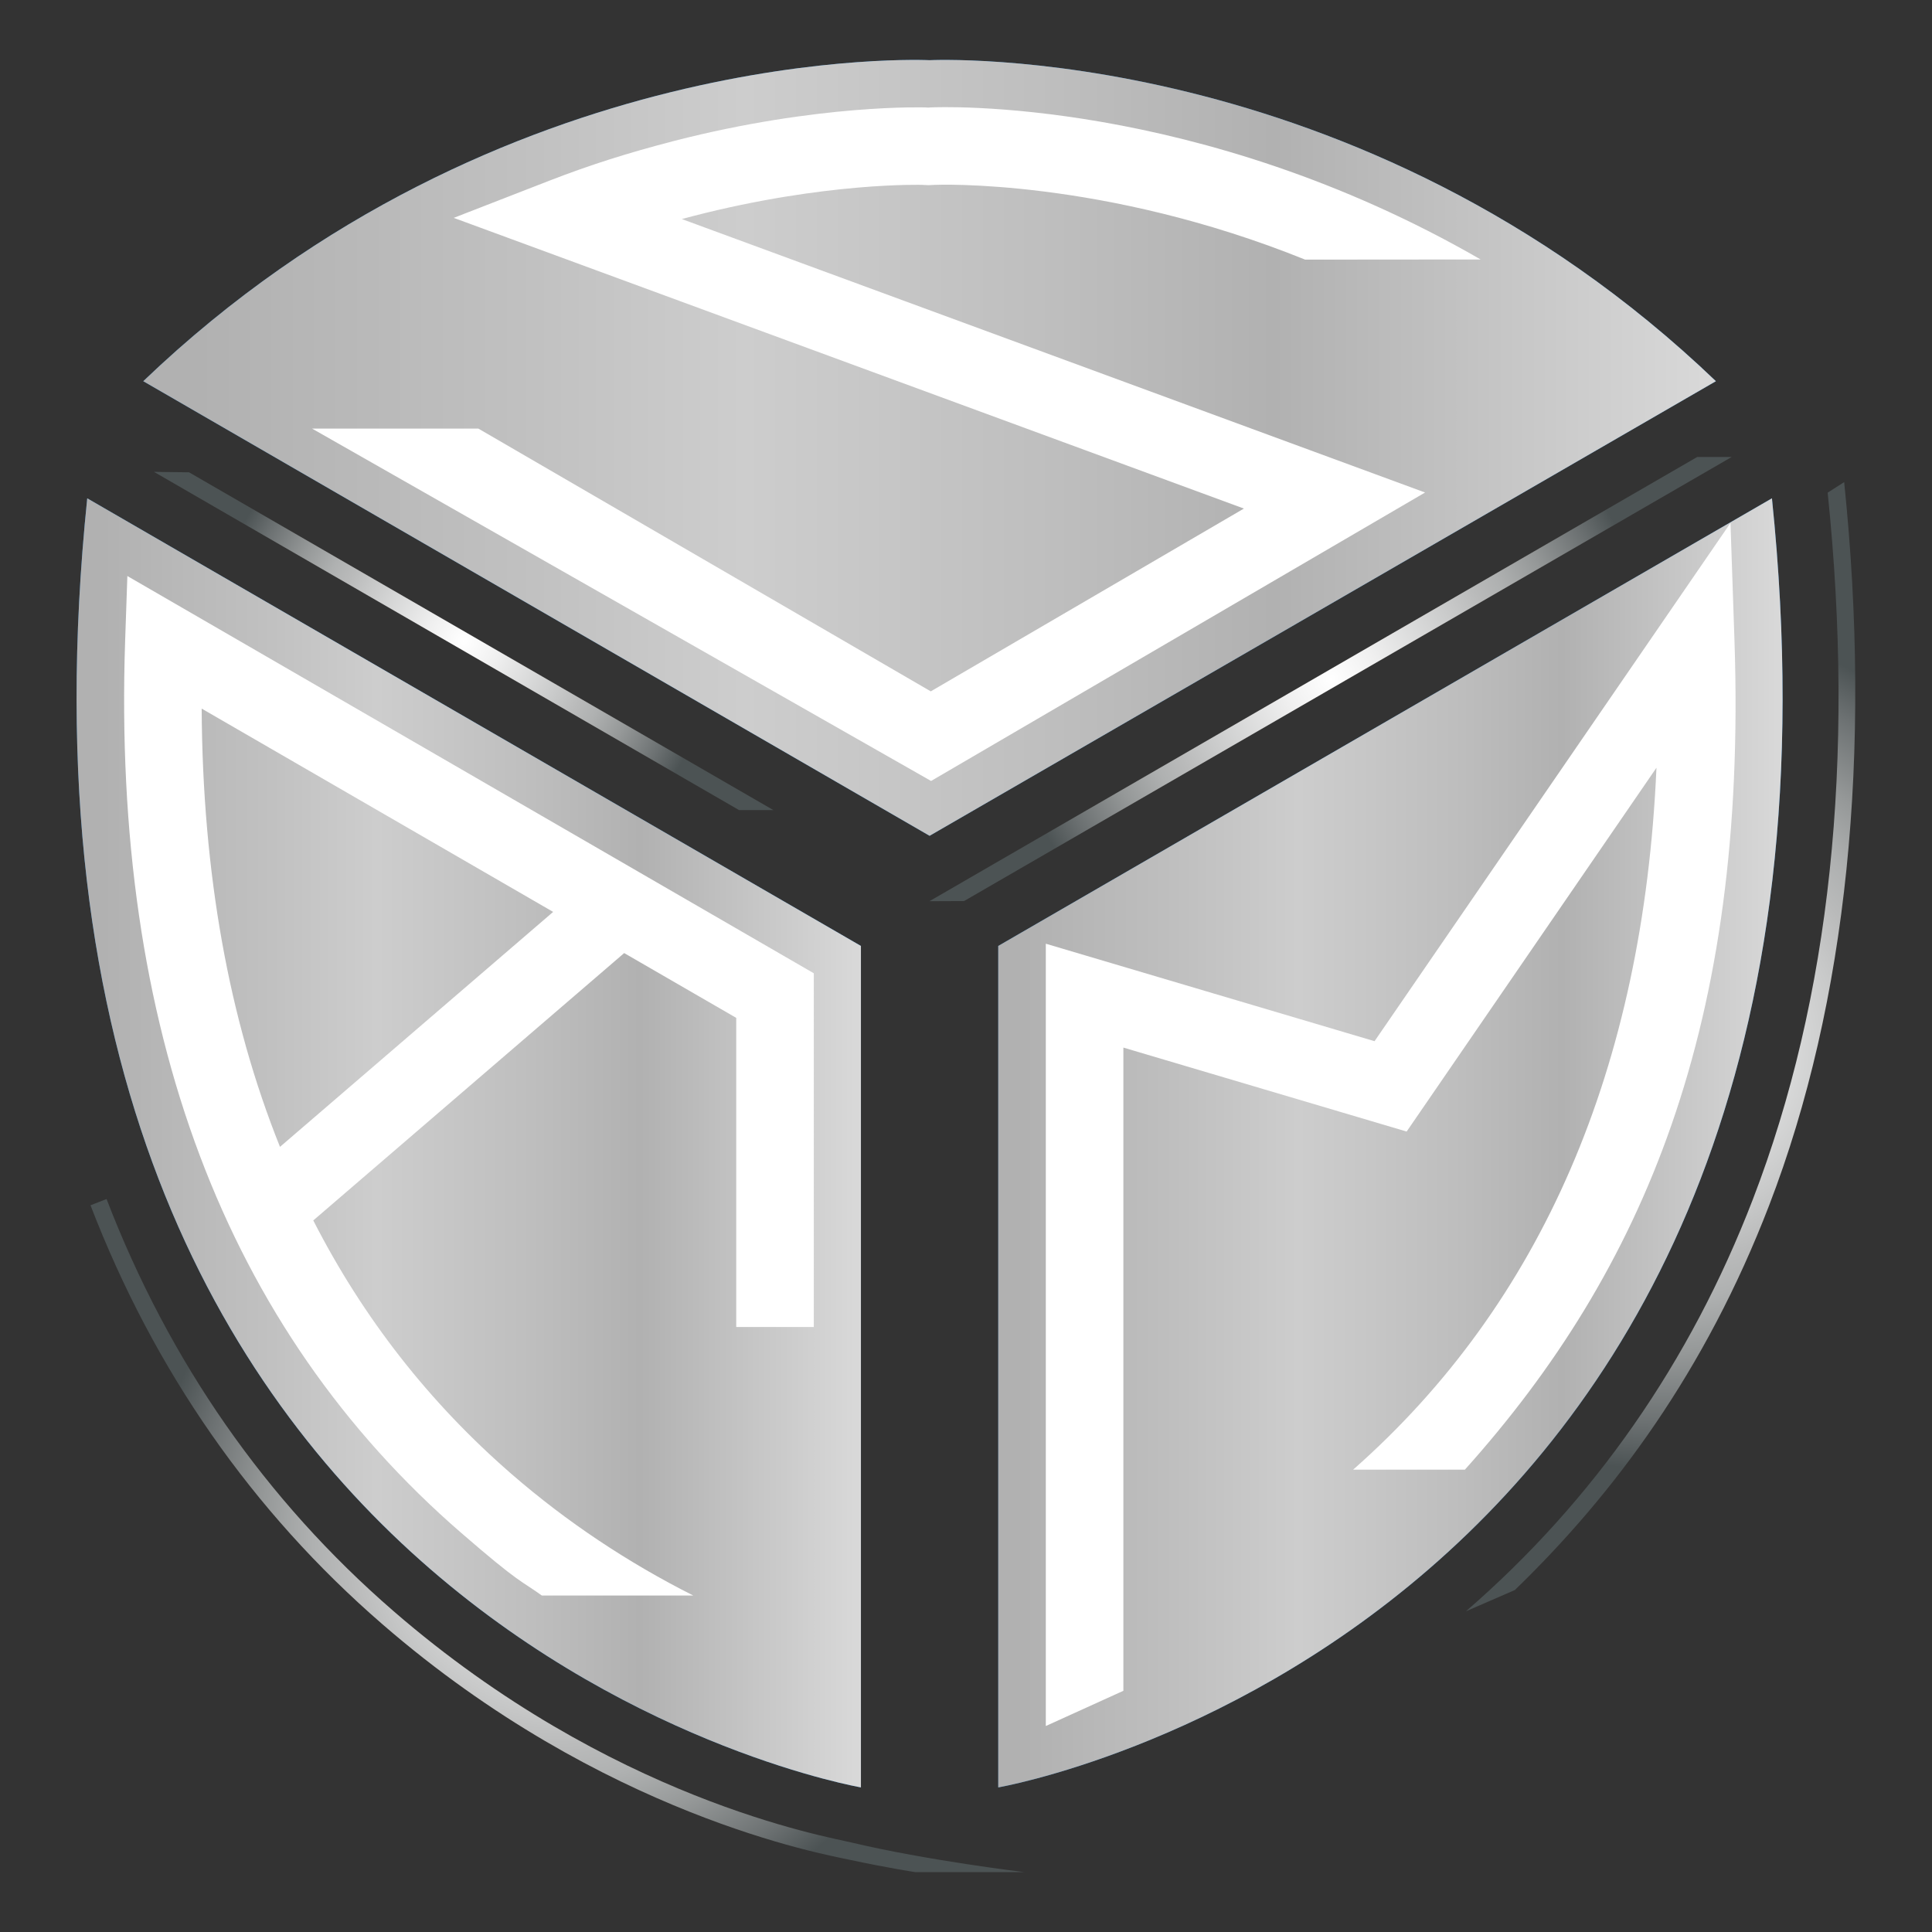 <?xml version="1.0" encoding="utf-8"?>
<!-- Generator: Adobe Illustrator 27.1.1, SVG Export Plug-In . SVG Version: 6.00 Build 0)  -->
<svg version="1.1" id="Capa_1" xmlns="http://www.w3.org/2000/svg" xmlns:xlink="http://www.w3.org/1999/xlink" x="0px" y="0px"
	 viewBox="0 0 1300 1300" style="enable-background:new 0 0 1300 1300;" xml:space="preserve">
<rect x="0" y="0" width="1300" height="1300" fill="#333333" stroke="none"/>
<style type="text/css">
	.st0{fill:#1D70B7;}
	.st1{fill:url(#SVGID_1_);}
	.st2{fill:none;stroke:#1D1D1B;stroke-width:23.474;stroke-miterlimit:10;}
	.st3{fill:url(#SVGID_00000047740544309444828170000008019862166871334303_);}
	.st4{fill:url(#SVGID_00000044879952578213784550000003403200934289762186_);}
	.st5{fill:url(#SVGID_00000111170214857585891880000000679707716734709138_);}
	.st6{fill:url(#SVGID_00000001661876924825972080000015951268488496383387_);}
	.st7{fill:#FFFFFF;}
	.st8{fill:url(#SVGID_00000058563039628196308270000005169971007946465441_);}
	.st9{fill:url(#SVGID_00000163042054760138422410000000482839643362958990_);}
</style>
<g>
	<g>
		<path class="st0" d="M579.3,636.5v566.2c0,0-599.6-103-520.6-867.4L579.3,636.5z"/>
		<path class="st0" d="M671.7,636.5v566.2c0,0,599.6-103,520.6-867.4L671.7,636.5z"/>
		<path class="st0" d="M625.5,40.5c0,0-288.5-14.5-529.1,216l529.1,305.9l529.1-305.9C914,26,625.5,40.5,625.5,40.5z"/>
	</g>
	<g>
		<radialGradient id="SVGID_1_" cx="375.053" cy="1033.286" r="273.843" gradientUnits="userSpaceOnUse">
			<stop  offset="0" style="stop-color:#EDEBE9"/>
			<stop  offset="0" style="stop-color:#F9F8F8"/>
			<stop  offset="0" style="stop-color:#FFFFFF"/>
			<stop  offset="0.144" style="stop-color:#F0F0F0"/>
			<stop  offset="0.418" style="stop-color:#C9CACA"/>
			<stop  offset="0.522" style="stop-color:#B9BABA"/>
			<stop  offset="0.6" style="stop-color:#AFB1B1"/>
			<stop  offset="0.729" style="stop-color:#959898"/>
			<stop  offset="0.894" style="stop-color:#6B7071"/>
			<stop  offset="1" style="stop-color:#4C5354"/>
		</radialGradient>
		<path class="st1" d="M615.8,1259.7c0,0-18.5-2.8-44.6-8.4c-16.1-3.5-165.3-29.6-313.9-158.4C169.8,1017.1,103.7,922.3,60.9,811
			l10.8-4.2c42.1,109.5,107.1,202.8,193.1,277.3c146.3,126.7,290.7,151.5,308.2,155.7c50.9,12.1,116.2,19.9,116.2,19.9L615.8,1259.7
			z"/>
	</g>
	<path class="st2" d="M628.3,611.4"/>
	<g>
		
			<radialGradient id="SVGID_00000178910081999304430660000008340193743858799754_" cx="1117.424" cy="704.204" r="284.176" gradientUnits="userSpaceOnUse">
			<stop  offset="0" style="stop-color:#EDEBE9"/>
			<stop  offset="0" style="stop-color:#F9F8F8"/>
			<stop  offset="0" style="stop-color:#FFFFFF"/>
			<stop  offset="0.144" style="stop-color:#F0F0F0"/>
			<stop  offset="0.418" style="stop-color:#C9CACA"/>
			<stop  offset="0.522" style="stop-color:#B9BABA"/>
			<stop  offset="0.6" style="stop-color:#AFB1B1"/>
			<stop  offset="0.729" style="stop-color:#959898"/>
			<stop  offset="0.894" style="stop-color:#6B7071"/>
			<stop  offset="1" style="stop-color:#4C5354"/>
		</radialGradient>
		<path style="fill:url(#SVGID_00000178910081999304430660000008340193743858799754_);" d="M1019.3,1069.9l-32.9,14.3
			c86-74.5,151-167.8,193.1-277.3c52-135.2,68.9-295.1,50.3-475.4l11.1-7.1c18.8,182.2,2.2,349.9-50.5,486.7
			C1147.6,922.3,1086.4,1005,1019.3,1069.9z"/>
	</g>
	
		<linearGradient id="SVGID_00000103229034700675812120000002577849380846337953_" gradientUnits="userSpaceOnUse" x1="51.584" y1="768.989" x2="579.327" y2="768.989">
		<stop  offset="3.370800e-02" style="stop-color:#B1B1B1"/>
		<stop  offset="0.238" style="stop-color:#C0C0C0"/>
		<stop  offset="0.382" style="stop-color:#CDCDCD"/>
		<stop  offset="0.58" style="stop-color:#BEBEBE"/>
		<stop  offset="0.719" style="stop-color:#B1B1B1"/>
		<stop  offset="1" style="stop-color:#D9D9D9"/>
		<stop  offset="1" style="stop-color:#B1B1B1"/>
	</linearGradient>
	<path style="fill:url(#SVGID_00000103229034700675812120000002577849380846337953_);" d="M579.3,636.5v566.2
		c0,0-599.6-103-520.6-867.4L579.3,636.5z"/>
	
		<linearGradient id="SVGID_00000171696720358636033150000014928961505988289181_" gradientUnits="userSpaceOnUse" x1="671.7" y1="768.989" x2="1199.443" y2="768.989">
		<stop  offset="3.370800e-02" style="stop-color:#B1B1B1"/>
		<stop  offset="0.238" style="stop-color:#C0C0C0"/>
		<stop  offset="0.382" style="stop-color:#CDCDCD"/>
		<stop  offset="0.58" style="stop-color:#BEBEBE"/>
		<stop  offset="0.719" style="stop-color:#B1B1B1"/>
		<stop  offset="1" style="stop-color:#D9D9D9"/>
		<stop  offset="1" style="stop-color:#B1B1B1"/>
	</linearGradient>
	<path style="fill:url(#SVGID_00000171696720358636033150000014928961505988289181_);" d="M671.7,636.5v566.2
		c0,0,599.6-103,520.6-867.4L671.7,636.5z"/>
	
		<linearGradient id="SVGID_00000092444999255860169100000000625785243302549156_" gradientUnits="userSpaceOnUse" x1="96.399" y1="301.298" x2="1154.628" y2="301.298">
		<stop  offset="3.370800e-02" style="stop-color:#B1B1B1"/>
		<stop  offset="0.238" style="stop-color:#C0C0C0"/>
		<stop  offset="0.382" style="stop-color:#CDCDCD"/>
		<stop  offset="0.58" style="stop-color:#BEBEBE"/>
		<stop  offset="0.719" style="stop-color:#B1B1B1"/>
		<stop  offset="1" style="stop-color:#D9D9D9"/>
		<stop  offset="1" style="stop-color:#B1B1B1"/>
	</linearGradient>
	<path style="fill:url(#SVGID_00000092444999255860169100000000625785243302549156_);" d="M625.5,40.5c0,0-288.5-14.5-529.1,216
		l529.1,305.9l529.1-305.9C914,26,625.5,40.5,625.5,40.5z"/>
	<g>
		<g>
			<path class="st7" d="M626.5,525.5L210,288.4h111.9l304.4,176.8l210.7-123L305.3,146.6l64.3-25c27.3-10.6,52.5-18.6,84.1-26.8
				c97.4-25,168.5-22.5,169.2-22.5l1.6,0.1l1.6-0.1c5.2-0.3,179.8-7.6,370.2,102.3l-118.1,0.1c-136-54.9-248.2-50.4-249.4-50.3
				l-4,0.2l-4.1-0.2c-0.5,0-64.9-2-154,20.9c-2.7,0.7-5.3,1.4-7.9,2.1l500.1,184L626.5,525.5z"/>
		</g>
	</g>
	<path class="st7" d="M85.7,387.6l-1.5,43.5c-8.8,260.8,67.3,462.8,226.2,600.4c39.9,34.6,40.1,31.9,54.2,42.1l101.9,0
		c-44.3-22.3-85.3-49.7-122-81.5c-55.6-48.2-100.2-105.3-133.7-170.9L420,641.3l75.4,43.6v208h52.2V654.9L85.7,387.6z M188.4,771.7
		c-34.4-85.7-52.1-184.1-52.7-294.9l236.5,136.8L188.4,771.7z"/>
	<g>
		<g>
			<path class="st7" d="M755.9,1137.7l-52.2,23.7V635l221.2,65.6l239.5-348.7l2.7,79.3c8.7,258.4-61,423.4-181.4,557.7l-75.2,0
				c126.8-111.8,195.3-270.4,204.1-472.3L946.5,761.4l-190.6-56.5V1137.7z"/>
		</g>
	</g>
	<g>
		
			<radialGradient id="SVGID_00000008128456642477830890000013886364333231194813_" cx="311.998" cy="431.319" r="167.917" gradientUnits="userSpaceOnUse">
			<stop  offset="0" style="stop-color:#EDEBE9"/>
			<stop  offset="0" style="stop-color:#F9F8F8"/>
			<stop  offset="0" style="stop-color:#FFFFFF"/>
			<stop  offset="0.144" style="stop-color:#F0F0F0"/>
			<stop  offset="0.418" style="stop-color:#C9CACA"/>
			<stop  offset="0.522" style="stop-color:#B9BABA"/>
			<stop  offset="0.6" style="stop-color:#AFB1B1"/>
			<stop  offset="0.729" style="stop-color:#959898"/>
			<stop  offset="0.894" style="stop-color:#6B7071"/>
			<stop  offset="1" style="stop-color:#4C5354"/>
		</radialGradient>
		<polygon style="fill:url(#SVGID_00000008128456642477830890000013886364333231194813_);" points="497.3,545.1 103.6,317.5 
			127.2,317.8 520.4,545.1 		"/>
	</g>
	<g>
		
			<radialGradient id="SVGID_00000070084853358642972100000005157982262539084199_" cx="895.293" cy="456.922" r="218.125" gradientUnits="userSpaceOnUse">
			<stop  offset="0" style="stop-color:#EDEBE9"/>
			<stop  offset="0" style="stop-color:#F9F8F8"/>
			<stop  offset="0" style="stop-color:#FFFFFF"/>
			<stop  offset="0.144" style="stop-color:#F0F0F0"/>
			<stop  offset="0.418" style="stop-color:#C9CACA"/>
			<stop  offset="0.522" style="stop-color:#B9BABA"/>
			<stop  offset="0.6" style="stop-color:#AFB1B1"/>
			<stop  offset="0.729" style="stop-color:#959898"/>
			<stop  offset="0.894" style="stop-color:#6B7071"/>
			<stop  offset="1" style="stop-color:#4C5354"/>
		</radialGradient>
		<polygon style="fill:url(#SVGID_00000070084853358642972100000005157982262539084199_);" points="648.7,606.3 625.4,606.4 
			1142,307.5 1165.2,307.5 		"/>
	</g>
</g>
</svg>

